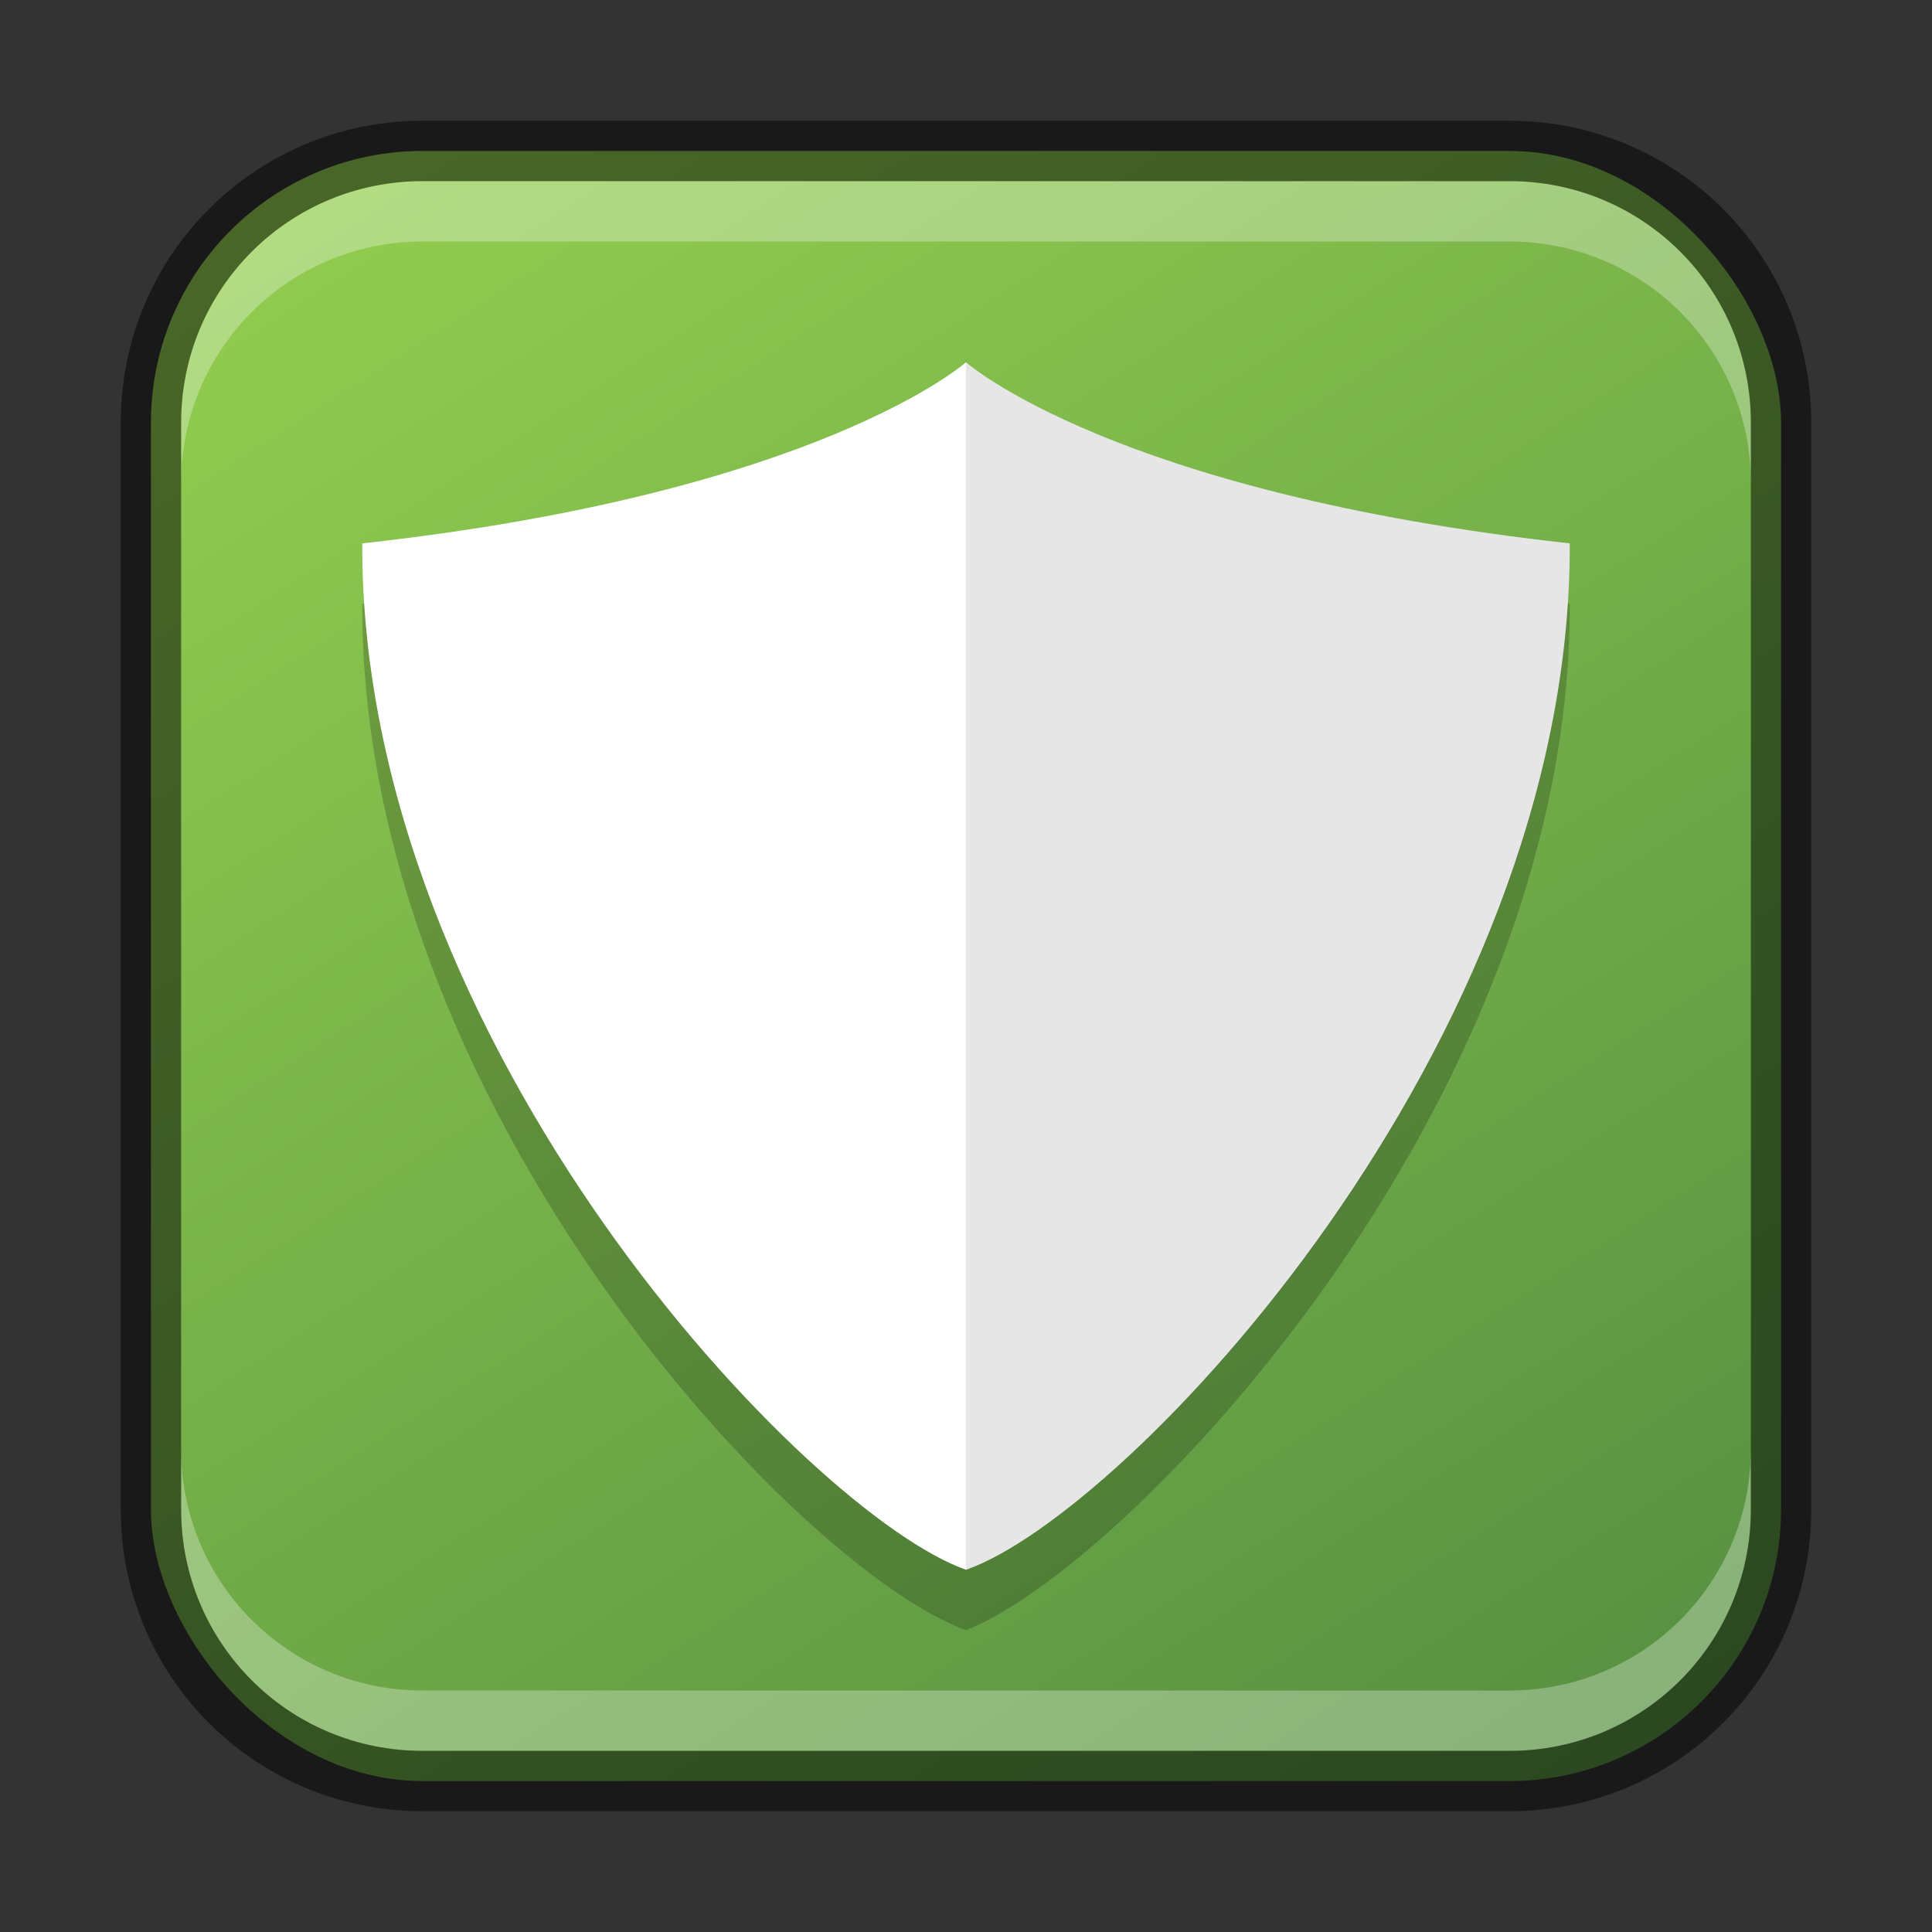 <?xml version="1.0" encoding="UTF-8" standalone="no"?>
<!-- Created with Inkscape (http://www.inkscape.org/) -->

<svg
   width="32"
   height="32"
   viewBox="0 0 32 32"
   version="1.1"
   id="svg5"
   sodipodi:docname="preferences-security-firewall.svg"
   inkscape:version="1.2.1 (9c6d41e410, 2022-07-14)"
   xmlns:inkscape="http://www.inkscape.org/namespaces/inkscape"
   xmlns:sodipodi="http://sodipodi.sourceforge.net/DTD/sodipodi-0.dtd"
   xmlns:xlink="http://www.w3.org/1999/xlink"
   xmlns="http://www.w3.org/2000/svg"
   xmlns:svg="http://www.w3.org/2000/svg">
  <rect x="0" y="0" width="32" height="32" fill="#333333" stroke="none"/>
  <sodipodi:namedview
     id="namedview7"
     pagecolor="#ffffff"
     bordercolor="#666666"
     borderopacity="1.0"
     inkscape:showpageshadow="2"
     inkscape:pageopacity="0.0"
     inkscape:pagecheckerboard="0"
     inkscape:deskcolor="#d1d1d1"
     inkscape:document-units="px"
     showgrid="false"
     inkscape:zoom="25.65625"
     inkscape:cx="16"
     inkscape:cy="16"
     inkscape:window-width="1920"
     inkscape:window-height="1007"
     inkscape:window-x="0"
     inkscape:window-y="0"
     inkscape:window-maximized="1"
     inkscape:current-layer="svg5" />
  <defs
     id="defs2">
    <linearGradient
       inkscape:collect="always"
       xlink:href="#linearGradient4522"
       id="linearGradient8655"
       x1="25"
       y1="30"
       x2="7"
       y2="2"
       gradientUnits="userSpaceOnUse" />
    <linearGradient
       inkscape:collect="always"
       id="linearGradient4522">
      <stop
         style="stop-color:#579142;stop-opacity:1;"
         offset="0"
         id="stop4518" />
      <stop
         style="stop-color:#92cd50;stop-opacity:1;"
         offset="1"
         id="stop4520" />
    </linearGradient>
  </defs>
  <rect
     style="fill:url(#linearGradient8655);fill-opacity:1.0;stroke:none"
     id="rect184"
     width="27"
     height="27"
     x="2.5"
     y="2.5"
     ry="4.5" />
  <path
     d="M 16,7 C 16,7 13.562,9.167 6,10 5.971,18.335 13.226,26 16,27 18.609,26 26.029,18.335 26,10 18.438,9.167 16,7 16,7 Z"
     style="opacity:0.2;fill:#000000;stroke-width:2;stroke-linecap:round;stroke-linejoin:round"
     id="path11269"
     sodipodi:nodetypes="ccccc" />
  <path
     id="rect11106"
     style="fill:#ffffff;stroke-width:2;stroke-linecap:round;stroke-linejoin:round"
     d="M 16,6 C 16,6 13.562,8.167 6,9 5.971,17.335 13.397,25.09 16,26 18.647,25.079 26.029,17.335 26,9 18.438,8.167 16,6 16,6 Z"
     sodipodi:nodetypes="ccccc" />
  <path
     d="M 16,6 V 26 C 18.736,25.002 26.029,17.335 26,9 18.438,8.167 16,6 16,6 Z"
     style="opacity:0.1;fill:#000000;stroke-width:2;stroke-linecap:round;stroke-linejoin:round"
     id="path11356"
     sodipodi:nodetypes="cccc" />
  <path
     id="rect2630"
     style="opacity:0.3;fill:#ffffff;fill-opacity:1"
     d="M 7,3 C 4.784,3 3,4.784 3,7 v 1 C 3,5.784 4.784,4 7,4 h 18 c 2.216,0 4,1.784 4,4 v -1 C 29,4.784 27.216,3 25,3 Z" />
  <path
     id="rect398"
     style="opacity:0.3;fill:#ffffff"
     d="m 3,24 v 1 c 0,2.216 1.784,4 4,4 H 25 c 2.216,0 4,-1.784 4,-4 v -1 c 0,2.216 -1.784,4 -4,4 H 7 c -2.216,0 -4,-1.784 -4,-4 z" />
  <path
     id="rect899"
     style="fill:#000000;stroke:none;opacity:0.5"
     d="M 7 2 C 4.23 2 2 4.23 2 7 L 2 25 C 2 27.77 4.23 30 7 30 L 25 30 C 27.77 30 30 27.77 30 25 L 30 7 C 30 4.23 27.77 2 25 2 L 7 2 z M 7 3 L 25 3 C 27.216 3 29 4.784 29 7 L 29 25 C 29 27.216 27.216 29 25 29 L 7 29 C 4.784 29 3 27.216 3 25 L 3 7 C 3 4.784 4.784 3 7 3 z " />
</svg>
